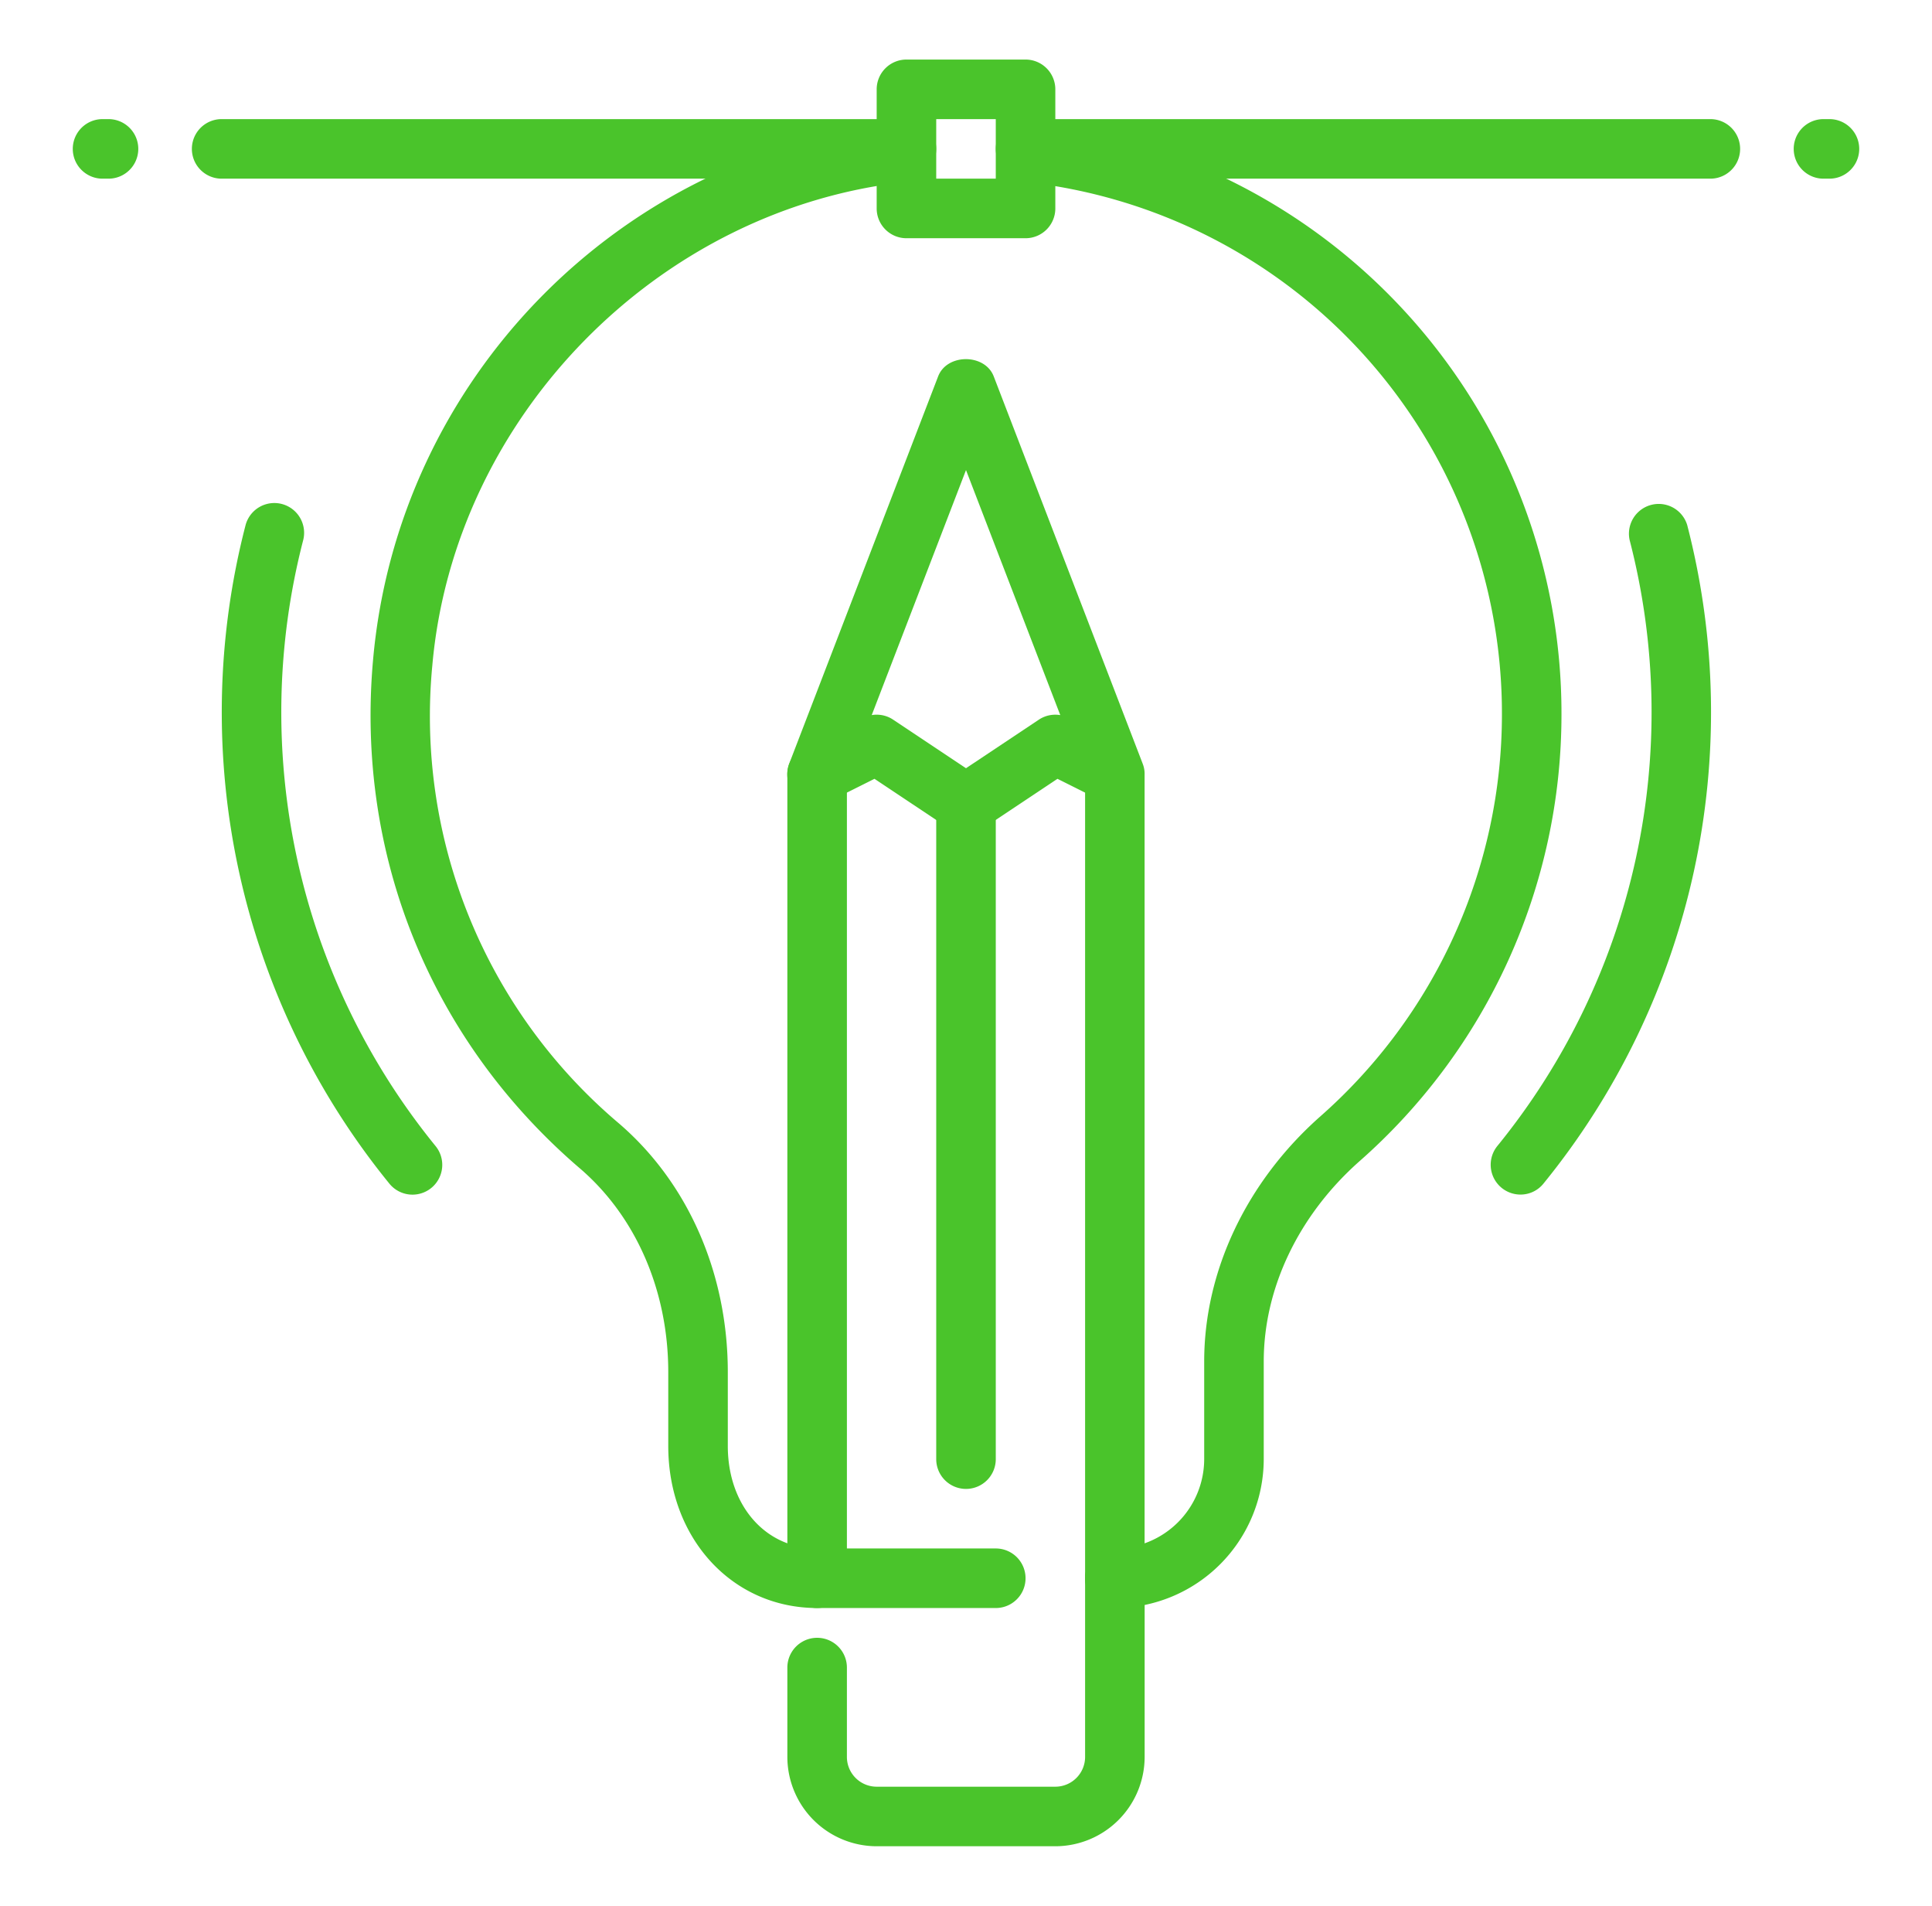 <svg width="73" height="72" fill="none" xmlns="http://www.w3.org/2000/svg"><path d="M69.125 6.75H68.9a1.125 1.125 0 110-2.25h.225a1.125 1.125 0 110 2.25zm-4.5 0H38.75a1.125 1.125 0 110-2.25h25.875a1.125 1.125 0 110 2.25zM4.1 6.75h-.225a1.125 1.125 0 010-2.25H4.1a1.125 1.125 0 010 2.25zm30.15 0H8.375a1.125 1.125 0 010-2.25H34.25a1.125 1.125 0 110 2.25zm7.875 54A1.125 1.125 0 0141 59.625v-29.68l-1.044-.522-2.833 1.888a1.126 1.126 0 01-1.248 0l-2.833-1.888-1.665.833a1.125 1.125 0 01-1.555-1.411l5.625-14.625c.333-.869 1.766-.869 2.101 0l5.623 14.618.027.075c.038.115.054.238.05.36v30.352a1.123 1.123 0 01-1.123 1.125zm-9-33.75c.218 0 .437.063.623.189l2.752 1.834 2.752-1.834c.238-.159.527-.22.81-.173L36.5 17.759l-3.562 9.257c.062-.011.124-.016.187-.016z" fill="#4AC42B"/><path d="M36.5 56.25a1.125 1.125 0 01-1.125-1.125v-24.75a1.125 1.125 0 112.25 0v24.75A1.125 1.125 0 0136.5 56.25zm-5.625 4.5a1.125 1.125 0 01-1.125-1.125V29.25a1.125 1.125 0 112.25 0v30.375a1.125 1.125 0 01-1.125 1.125zm9 9h-6.75a3.38 3.38 0 01-3.375-3.375V63A1.125 1.125 0 1132 63v3.375a1.125 1.125 0 001.125 1.125h6.75A1.125 1.125 0 0041 66.375v-6.75a1.125 1.125 0 112.25 0v6.75a3.38 3.38 0 01-3.375 3.375z" fill="#4AC42B"/><path d="M42.125 60.75a1.125 1.125 0 110-2.25 3.38 3.38 0 003.375-3.375v-3.69c0-3.404 1.59-6.77 4.36-9.234A20.244 20.244 0 0056.75 27 20.194 20.194 0 0038.633 6.865a1.125 1.125 0 01.234-2.237A22.439 22.439 0 0159 27a22.482 22.482 0 01-7.65 16.886c-2.286 2.032-3.6 4.784-3.6 7.547v3.69a5.634 5.634 0 01-5.625 5.627zm-4.5 0h-6.75c-3.206 0-5.625-2.63-5.625-6.12v-2.79c0-3.096-1.233-5.915-3.382-7.736-5.6-4.823-8.43-11.805-7.773-19.163.933-10.593 9.28-19.131 19.851-20.3l.304 1.11.101 1.12-.15.007c-9.363 1.033-17.04 8.886-17.866 18.264a20.137 20.137 0 006.993 17.25c2.649 2.243 4.172 5.688 4.172 9.448v2.79c0 2.243 1.42 3.87 3.375 3.87h6.75a1.125 1.125 0 010 2.25z" fill="#4AC42B"/><path d="M38.75 9h-4.5a1.125 1.125 0 01-1.125-1.125v-4.5A1.125 1.125 0 0134.25 2.25h4.5a1.125 1.125 0 011.125 1.125v4.5A1.125 1.125 0 0138.75 9zm-3.375-2.25h2.25V4.5h-2.25v2.25zM57.45 45.13a1.126 1.126 0 01-.871-1.838 25.949 25.949 0 004.995-22.894 1.125 1.125 0 012.176-.564 28.212 28.212 0 01-5.432 24.883 1.11 1.11 0 01-.868.413zm-41.864.003a1.125 1.125 0 01-.87-.412A28.215 28.215 0 019.28 19.834a1.125 1.125 0 012.178.564 25.959 25.959 0 004.997 22.896 1.125 1.125 0 01-.869 1.839z" fill="#4AC42B"/></svg>